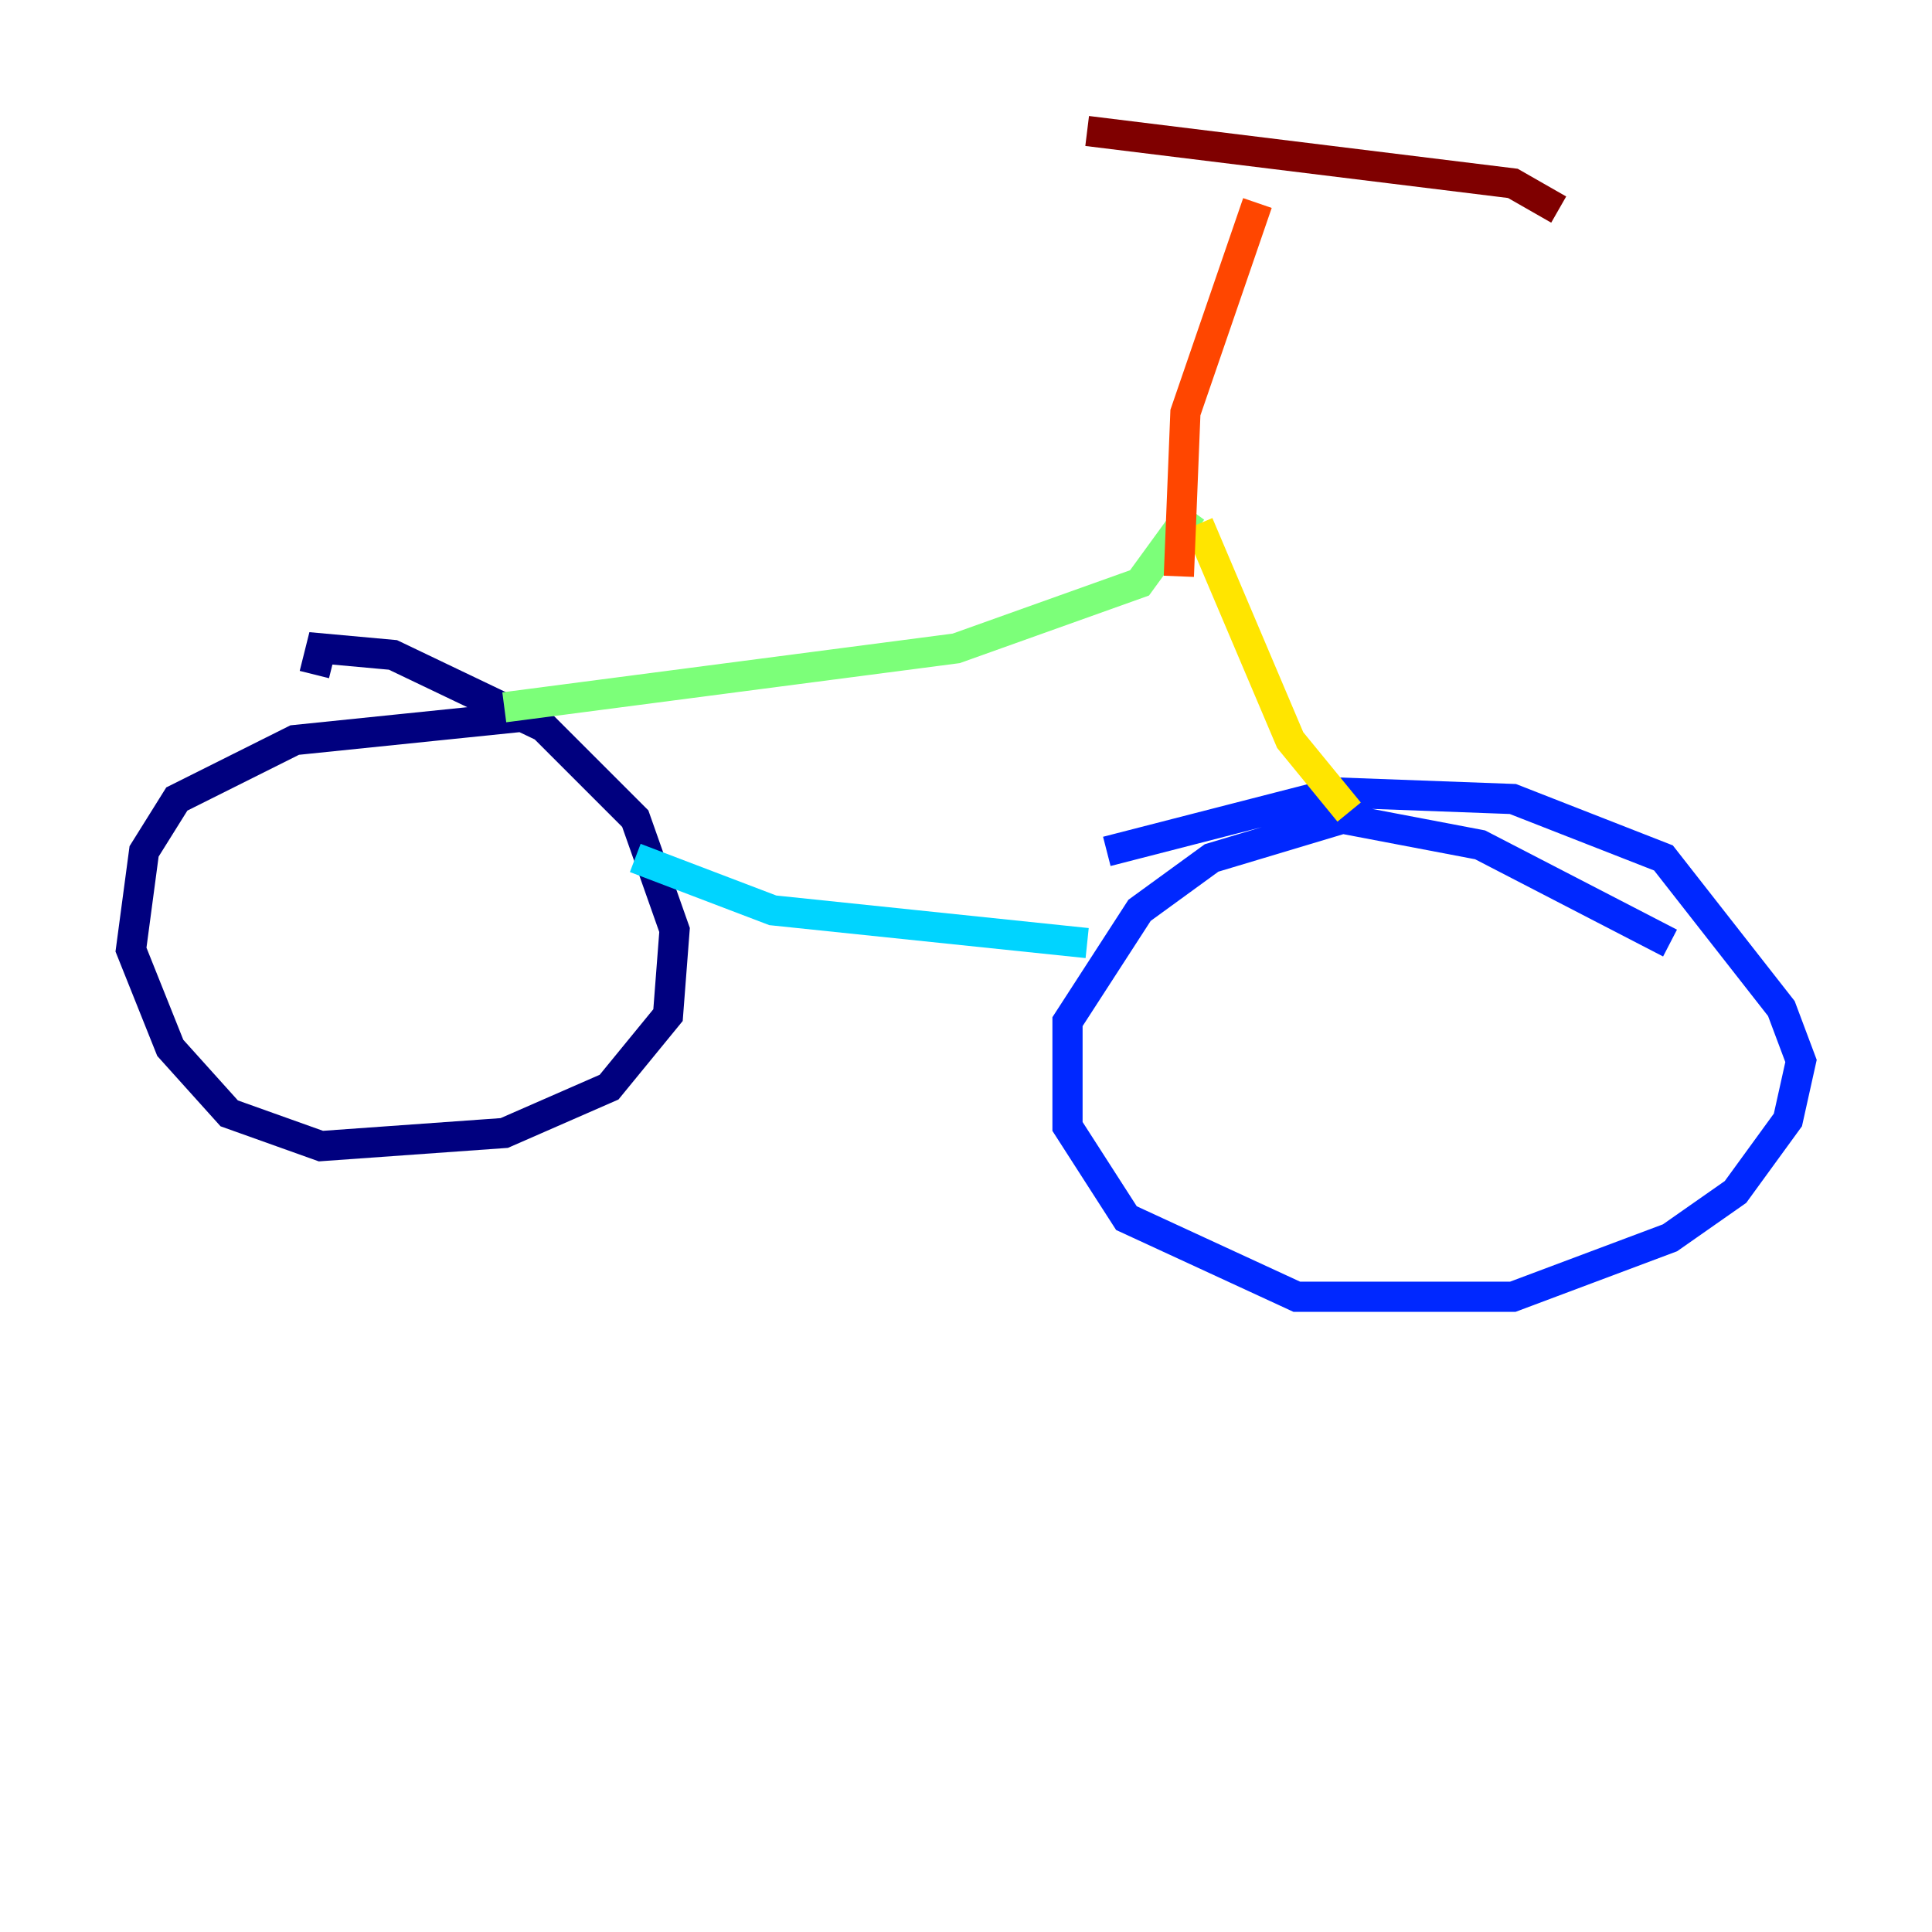 <?xml version="1.0" encoding="utf-8" ?>
<svg baseProfile="tiny" height="128" version="1.2" viewBox="0,0,128,128" width="128" xmlns="http://www.w3.org/2000/svg" xmlns:ev="http://www.w3.org/2001/xml-events" xmlns:xlink="http://www.w3.org/1999/xlink"><defs /><polyline fill="none" points="36.447,47.295 19.525,49.031 11.715,52.936 9.546,56.407 8.678,62.915 11.281,69.424 15.186,73.763 21.261,75.932 33.41,75.064 40.352,72.027 44.258,67.254 44.691,61.614 42.088,54.237 36.014,48.163 26.034,43.39 21.261,42.956 20.827,44.691" stroke="#00007f" stroke-width="2" /><polyline fill="none" points="110.644,62.481 98.061,55.973 88.949,54.237 80.271,56.841 75.498,60.312 70.725,67.688 70.725,74.63 74.63,80.705 85.912,85.912 100.231,85.912 110.644,82.007 114.983,78.969 118.454,74.197 119.322,70.291 118.02,66.82 110.21,56.841 100.231,52.936 88.515,52.502 73.329,56.407" stroke="#0028ff" stroke-width="2" /><polyline fill="none" points="42.088,56.841 51.2,60.312 72.027,62.481" stroke="#00d4ff" stroke-width="2" /><polyline fill="none" points="33.41,46.861 63.349,42.956 75.498,38.617 78.969,33.844" stroke="#7cff79" stroke-width="2" /><polyline fill="none" points="79.403,34.712 85.478,49.031 89.383,53.803" stroke="#ffe500" stroke-width="2" /><polyline fill="none" points="78.102,38.183 78.536,27.336 83.308,13.451" stroke="#ff4600" stroke-width="2" /><polyline fill="none" points="72.027,8.678 100.231,12.149 103.268,13.885" stroke="#7f0000" stroke-width="2" /></svg>
